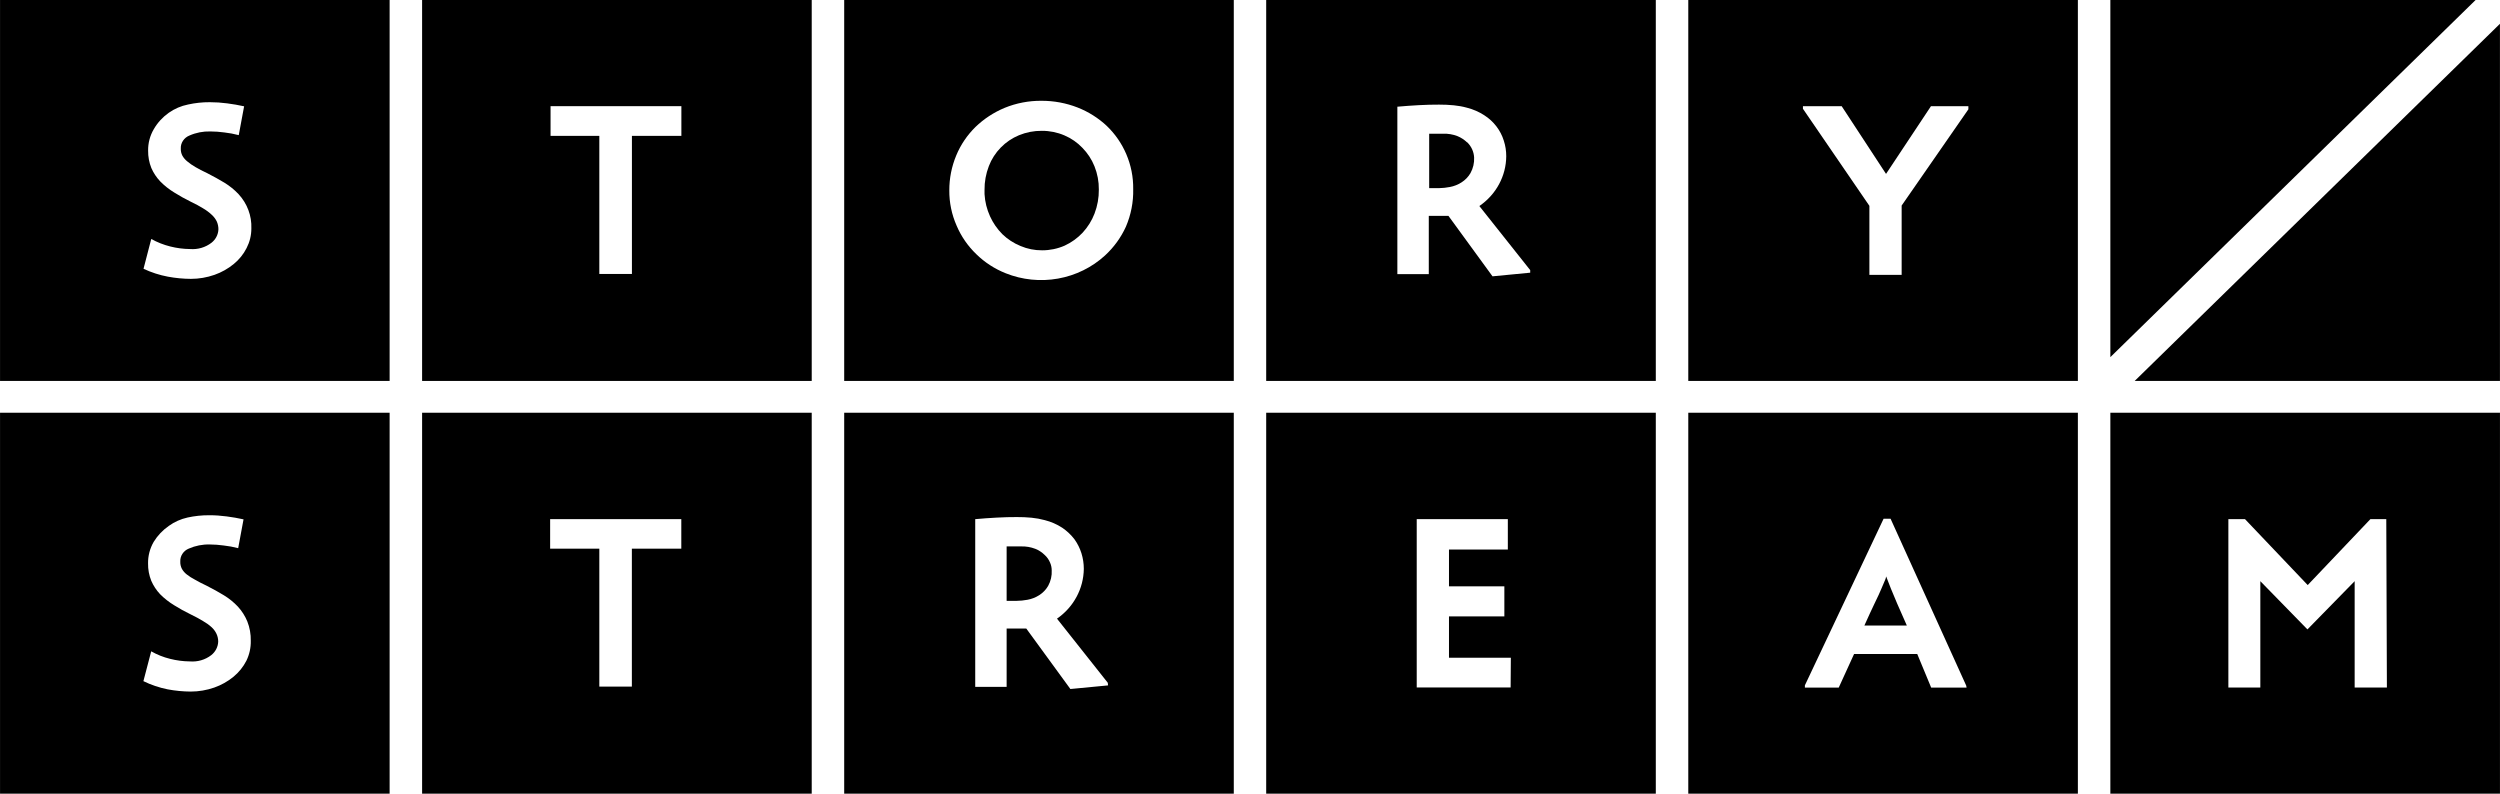 <svg width="126" height="40" viewBox="0 0 126 40.001" fill="none" xmlns="http://www.w3.org/2000/svg">
                <path d="M106.363 20.801V40.001H126V20.801H106.363ZM120.301 34.653H118.676V29.292L116.296 31.723L113.922 29.292V34.653H112.311V26.166H113.15L116.31 29.488L119.469 26.166H120.27L120.301 34.653Z" fill="currentColor"></path>
                <path d="M95.018 29.212C94.979 29.3 94.916 29.446 94.835 29.642C94.755 29.839 94.635 30.096 94.484 30.404C94.333 30.713 94.168 31.082 93.965 31.529H96.106C95.72 30.669 95.457 30.052 95.306 29.676C95.155 29.3 95.078 29.097 95.067 29.063C95.057 29.029 95.057 29.134 95.018 29.212Z" fill="currentColor"></path>
                <path d="M85.09 20.801V40.001H104.726V20.801H85.09ZM99.116 34.656H97.332L96.63 32.963H93.446L92.673 34.656H90.967V34.541L94.934 26.145H95.286L99.098 34.555L99.116 34.656Z" fill="currentColor"></path>
                <path d="M63.816 20.801V40.001H83.453V20.801H63.816ZM76.136 34.65H71.403V26.166H75.995V27.696H73.029V29.552H75.82V31.066H73.029V33.149H76.147L76.136 34.65Z" fill="currentColor"></path>
                <path d="M52.651 27.97C52.517 27.838 52.357 27.733 52.181 27.662C51.95 27.573 51.702 27.531 51.454 27.54H50.734V30.284H51.226C51.414 30.282 51.602 30.264 51.787 30.229C51.997 30.191 52.196 30.112 52.374 29.999C52.562 29.88 52.718 29.718 52.827 29.528C52.96 29.287 53.022 29.015 53.006 28.743C53.005 28.614 52.979 28.486 52.928 28.367C52.868 28.216 52.773 28.081 52.651 27.97Z" fill="currentColor"></path>
                <path d="M42.547 20.801V40.001H62.183V20.801H42.547ZM55.846 34.545L53.947 34.727L51.724 31.679H50.734V34.619H49.151V26.166C49.502 26.132 49.881 26.108 50.236 26.088C50.59 26.067 50.938 26.061 51.247 26.061C51.497 26.059 51.746 26.07 51.995 26.094C52.219 26.116 52.441 26.157 52.658 26.216C52.971 26.295 53.268 26.424 53.536 26.599C53.773 26.76 53.982 26.957 54.154 27.182C54.308 27.398 54.426 27.635 54.505 27.886C54.584 28.141 54.624 28.406 54.624 28.672C54.618 29.163 54.493 29.646 54.258 30.082C54.023 30.518 53.686 30.895 53.272 31.181L55.832 34.413L55.846 34.545Z" fill="currentColor"></path>
                <path d="M21.273 20.801V40.001H40.91V20.801H21.273ZM34.337 27.652H31.845V34.605H30.205V27.652H27.726V26.166H34.337V27.652Z" fill="currentColor"></path>
                <path d="M0 20.801V40.001H19.636V20.801H0ZM12.417 33.302C12.259 33.612 12.037 33.887 11.765 34.111C11.479 34.345 11.152 34.529 10.8 34.653C10.418 34.787 10.014 34.856 9.607 34.856C9.219 34.853 8.831 34.816 8.45 34.744C8.025 34.659 7.613 34.52 7.226 34.331L7.619 32.828C7.916 32.997 8.238 33.125 8.573 33.207C8.897 33.289 9.23 33.333 9.565 33.336C9.954 33.368 10.341 33.256 10.646 33.02C10.75 32.938 10.835 32.835 10.896 32.718C10.956 32.601 10.991 32.474 10.996 32.343C10.998 32.208 10.969 32.074 10.912 31.95C10.853 31.823 10.768 31.708 10.663 31.612C10.531 31.492 10.385 31.388 10.228 31.3C10.056 31.192 9.842 31.08 9.6 30.961C9.314 30.823 9.037 30.669 8.769 30.501C8.513 30.345 8.277 30.16 8.068 29.949C7.88 29.749 7.73 29.52 7.622 29.271C7.511 28.993 7.456 28.696 7.461 28.398C7.455 28.017 7.553 27.642 7.745 27.31C7.939 26.993 8.2 26.719 8.51 26.504C8.789 26.303 9.109 26.16 9.45 26.084C9.807 26.006 10.174 25.967 10.54 25.969C10.834 25.968 11.127 25.988 11.417 26.027C11.709 26.064 11.993 26.115 12.273 26.176L12.003 27.629C11.763 27.565 11.518 27.52 11.27 27.493C11.038 27.46 10.803 27.444 10.569 27.442C10.206 27.433 9.846 27.504 9.516 27.649C9.383 27.702 9.27 27.794 9.193 27.912C9.116 28.029 9.078 28.167 9.085 28.306C9.08 28.431 9.108 28.556 9.165 28.668C9.226 28.777 9.308 28.872 9.408 28.95C9.536 29.051 9.675 29.139 9.821 29.214C9.986 29.308 10.172 29.41 10.421 29.525C10.733 29.681 11.018 29.844 11.288 30.006C11.547 30.165 11.783 30.356 11.989 30.575C12.191 30.795 12.351 31.047 12.463 31.32C12.586 31.631 12.645 31.963 12.638 32.296C12.646 32.643 12.57 32.987 12.417 33.302Z" fill="currentColor"></path>
                <path d="M85.09 0V19.2H104.726V0H85.09ZM95.844 10.36V13.852H94.218V10.374L90.869 5.483V5.351H92.821L95.057 8.765L97.322 5.351H99.207V5.51L95.844 10.36Z" fill="currentColor"></path>
                <path d="M73.934 7.17C73.796 7.039 73.635 6.934 73.457 6.861C73.227 6.772 72.981 6.73 72.734 6.739H72.031V9.483H72.519C72.706 9.48 72.891 9.461 73.074 9.425C73.282 9.386 73.48 9.308 73.657 9.195C73.846 9.076 74.003 8.914 74.113 8.724C74.246 8.483 74.309 8.211 74.296 7.938C74.282 7.649 74.157 7.374 73.945 7.17H73.934Z" fill="currentColor"></path>
                <path d="M63.816 0V19.2H83.453V0H63.816ZM77.123 13.744L75.223 13.927L73.001 10.879H72.011V13.818H70.427V5.378C70.778 5.344 71.161 5.321 71.512 5.3C71.863 5.28 72.215 5.273 72.527 5.273C72.775 5.272 73.024 5.283 73.271 5.307C73.496 5.329 73.718 5.369 73.935 5.429C74.247 5.508 74.544 5.637 74.812 5.812C75.283 6.114 75.63 6.566 75.792 7.089C75.875 7.343 75.916 7.608 75.915 7.874C75.912 8.366 75.787 8.851 75.551 9.287C75.316 9.723 74.976 10.099 74.559 10.384L77.123 13.615V13.744Z" fill="currentColor"></path>
                <path d="M54.553 7.451C54.299 7.184 53.99 6.97 53.647 6.824C53.289 6.67 52.901 6.592 52.509 6.594C52.112 6.59 51.719 6.667 51.354 6.817C51.009 6.96 50.699 7.17 50.441 7.434C50.176 7.704 49.971 8.023 49.838 8.372C49.69 8.757 49.615 9.164 49.62 9.574C49.616 9.609 49.616 9.644 49.62 9.679C49.622 9.714 49.622 9.749 49.62 9.784C49.642 10.17 49.736 10.549 49.897 10.902C50.047 11.235 50.258 11.54 50.519 11.803C50.781 12.057 51.092 12.259 51.435 12.399C51.778 12.545 52.148 12.619 52.523 12.616C52.913 12.617 53.299 12.537 53.654 12.382C53.997 12.224 54.304 12.003 54.56 11.732C54.822 11.45 55.027 11.122 55.163 10.767C55.312 10.379 55.386 9.968 55.381 9.554C55.386 9.155 55.312 8.758 55.163 8.386C55.025 8.038 54.817 7.721 54.553 7.451Z" fill="currentColor"></path>
                <path d="M42.547 0V19.2H62.183V0H42.547ZM56.745 11.427C56.496 11.973 56.139 12.465 55.692 12.877C55.036 13.478 54.214 13.882 53.324 14.041C52.435 14.2 51.517 14.106 50.682 13.771C50.13 13.55 49.63 13.226 49.211 12.816C48.782 12.405 48.443 11.916 48.214 11.376C47.965 10.813 47.84 10.207 47.845 9.595C47.843 8.99 47.962 8.391 48.196 7.83C48.417 7.296 48.747 6.809 49.165 6.398C49.587 5.991 50.085 5.665 50.633 5.436C51.22 5.196 51.852 5.075 52.49 5.08C53.114 5.078 53.733 5.193 54.312 5.419C54.858 5.634 55.356 5.948 55.779 6.344C56.201 6.749 56.535 7.232 56.762 7.763C57.002 8.323 57.122 8.924 57.113 9.531C57.128 10.181 57.002 10.826 56.745 11.427Z" fill="currentColor"></path>
                <path d="M21.273 0V19.2H40.91V0H21.273ZM34.341 6.848H31.848V13.808H30.205V6.848H27.747V5.351H34.341V6.848Z" fill="currentColor"></path>
                <path d="M0 0V19.2H19.636V0H0ZM12.428 12.501C12.273 12.81 12.052 13.085 11.779 13.307C11.492 13.543 11.164 13.727 10.81 13.852C10.428 13.986 10.026 14.055 9.62 14.055C9.23 14.053 8.841 14.015 8.458 13.944C8.033 13.864 7.621 13.73 7.232 13.547L7.622 12.044C7.922 12.212 8.245 12.339 8.581 12.423C8.906 12.505 9.241 12.549 9.578 12.552C9.966 12.583 10.351 12.471 10.655 12.237C10.761 12.155 10.847 12.052 10.907 11.935C10.968 11.818 11.002 11.69 11.007 11.559C11.008 11.424 10.98 11.291 10.926 11.166C10.865 11.039 10.779 10.924 10.673 10.828C10.539 10.702 10.391 10.592 10.231 10.499C10.059 10.391 9.848 10.279 9.602 10.161C9.319 10.021 9.043 9.868 8.777 9.7C8.52 9.544 8.284 9.357 8.075 9.144C7.886 8.945 7.734 8.716 7.626 8.467C7.514 8.188 7.46 7.892 7.464 7.593C7.458 7.213 7.557 6.837 7.752 6.506C7.939 6.182 8.197 5.902 8.507 5.683C8.797 5.479 9.128 5.337 9.479 5.267C9.838 5.188 10.204 5.149 10.571 5.151C10.864 5.151 11.156 5.17 11.445 5.209C11.737 5.246 12.025 5.297 12.302 5.358L12.032 6.811C11.792 6.748 11.548 6.702 11.302 6.675C11.069 6.643 10.834 6.626 10.599 6.625C10.236 6.615 9.876 6.685 9.546 6.831C9.412 6.884 9.299 6.976 9.221 7.093C9.143 7.211 9.104 7.349 9.111 7.488C9.106 7.613 9.133 7.736 9.191 7.847C9.252 7.956 9.335 8.053 9.434 8.132C9.562 8.24 9.701 8.337 9.848 8.42C10.013 8.515 10.199 8.616 10.448 8.731C10.757 8.887 11.045 9.05 11.316 9.212C11.575 9.371 11.811 9.562 12.018 9.781C12.459 10.256 12.692 10.878 12.667 11.515C12.668 11.857 12.586 12.194 12.428 12.501Z" fill="currentColor"></path>
                <path d="M124.772 0H106.363V18L124.772 0Z" fill="currentColor"></path>
                <path d="M125.999 19.199V1.199L107.59 19.199H125.999Z" fill="currentColor"></path>
            </svg>